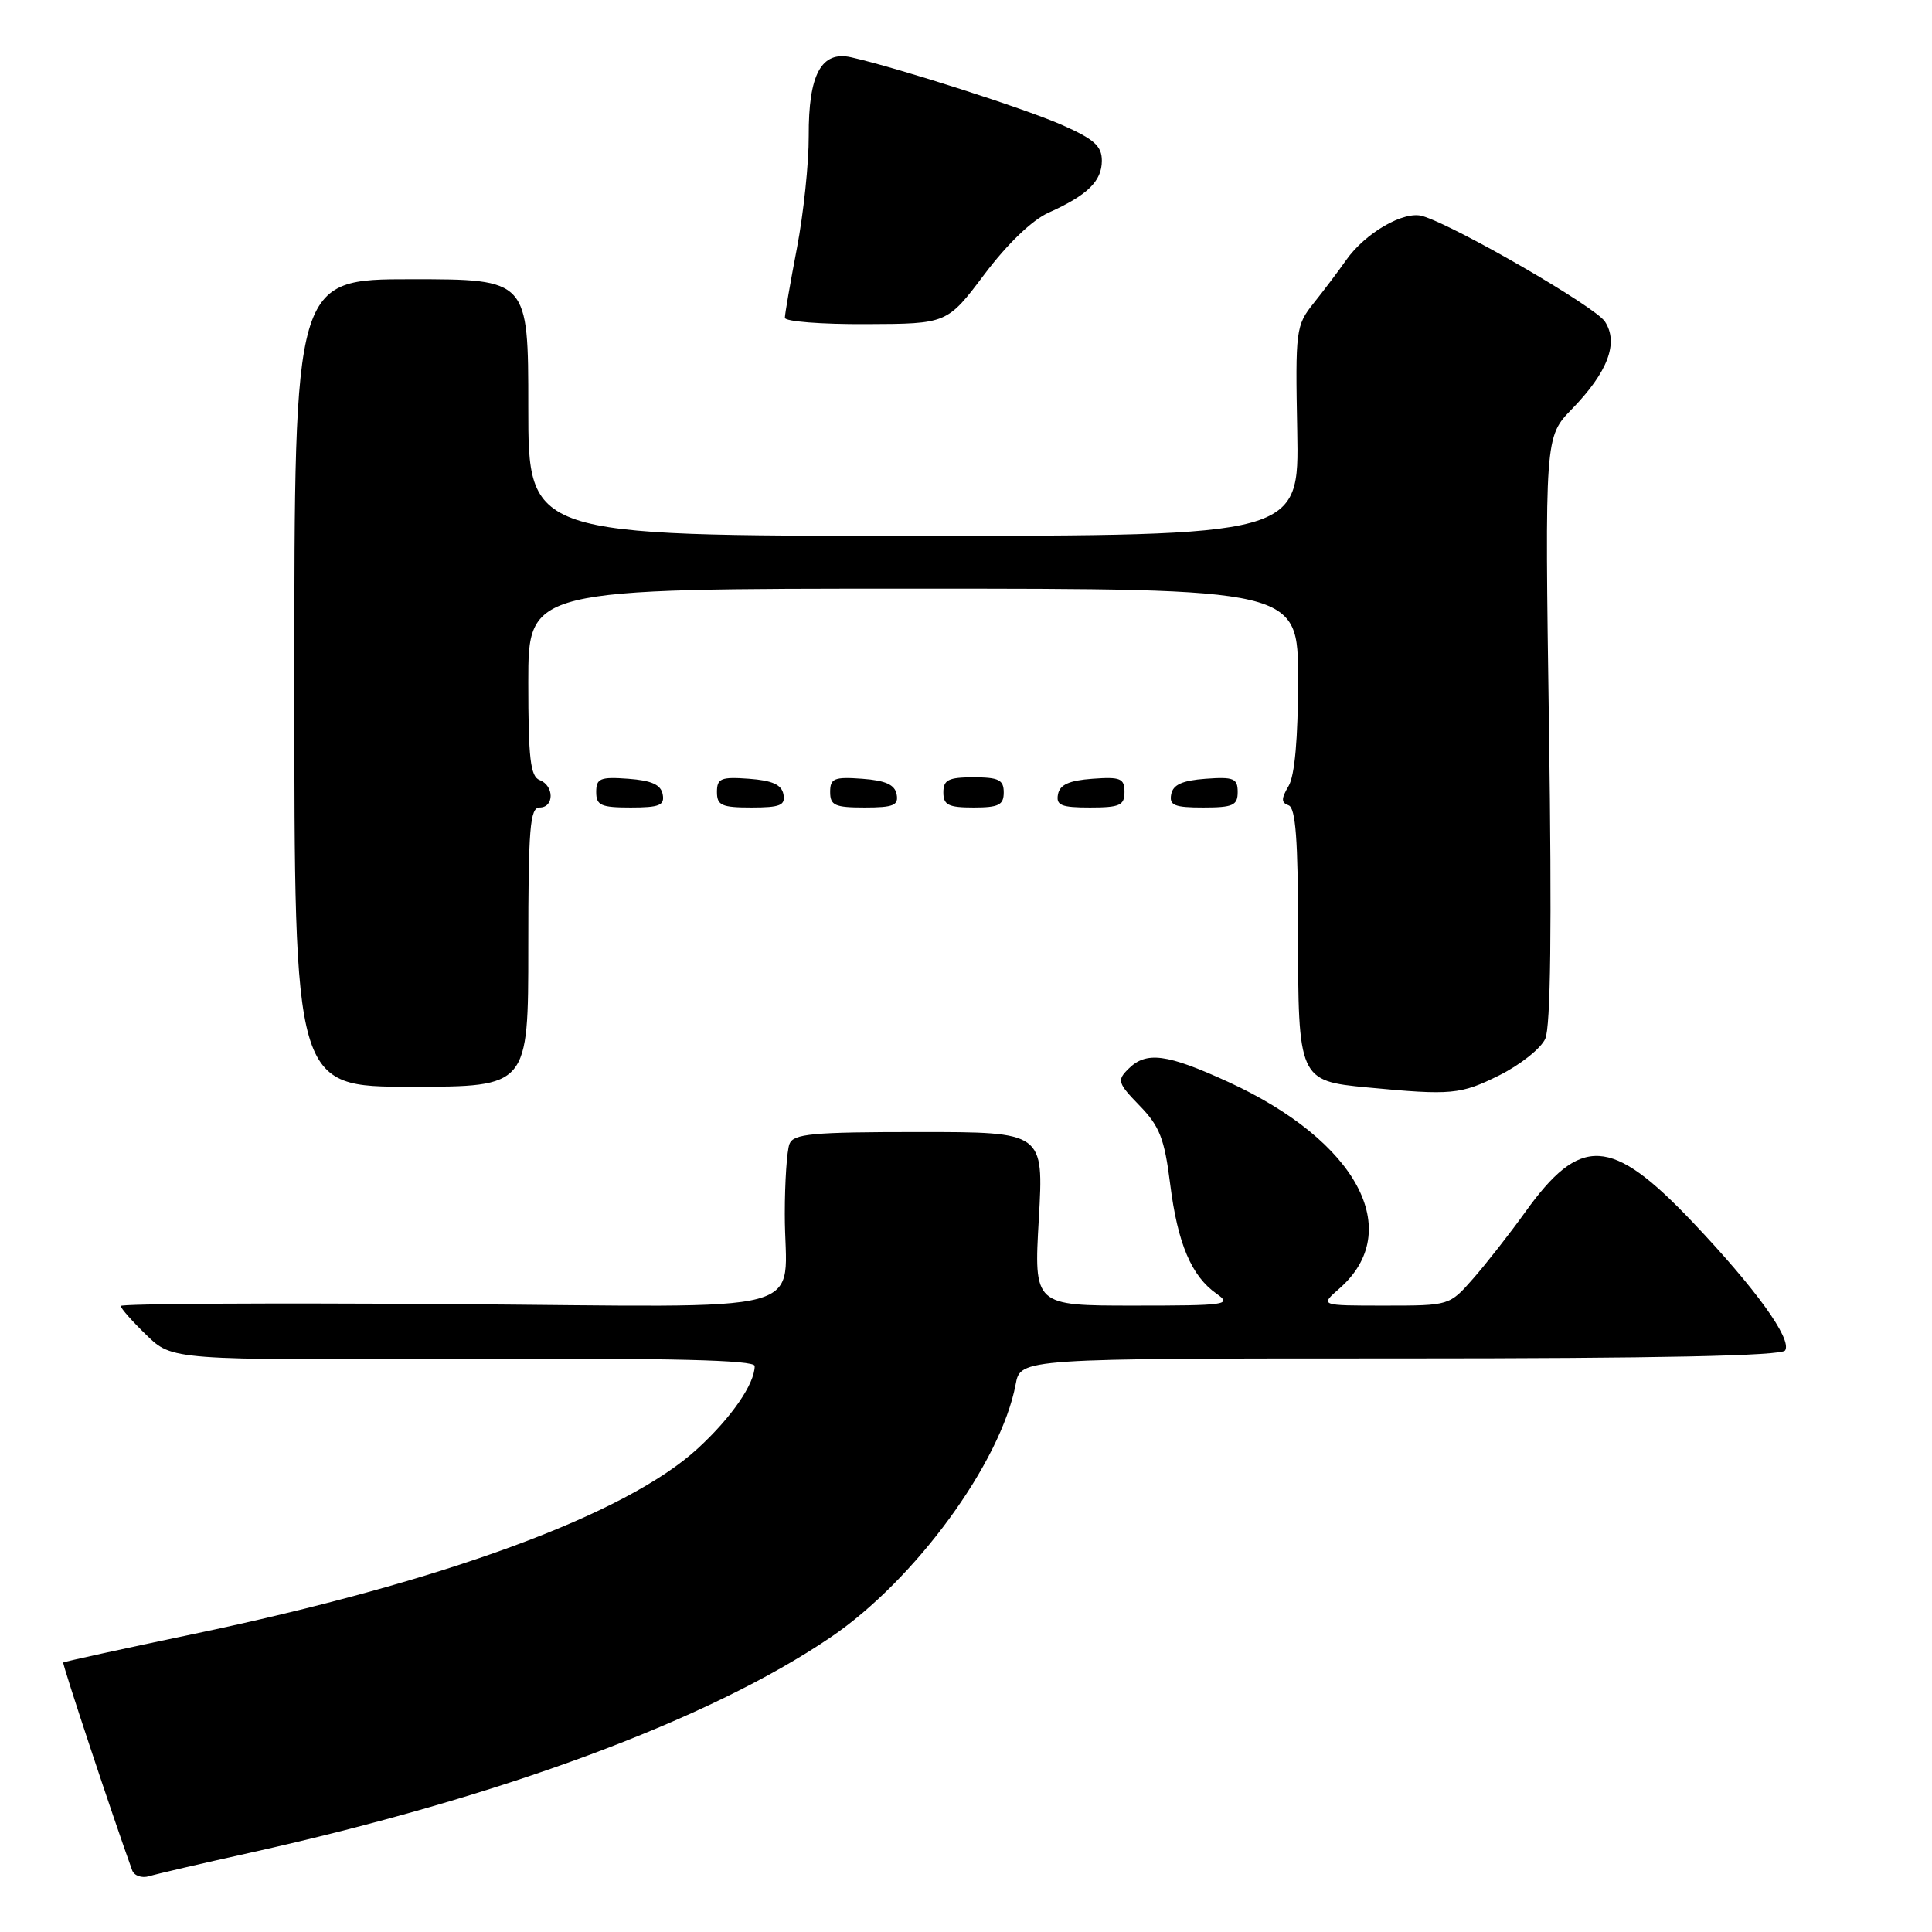 <?xml version="1.0" encoding="UTF-8" standalone="no"?>
<!DOCTYPE svg PUBLIC "-//W3C//DTD SVG 1.1//EN" "http://www.w3.org/Graphics/SVG/1.1/DTD/svg11.dtd" >
<svg xmlns="http://www.w3.org/2000/svg" xmlns:xlink="http://www.w3.org/1999/xlink" version="1.1" viewBox="0 0 256 256">
 <g >
 <path fill="currentColor"
d=" M 33.00 245.53 C 66.40 238.11 93.94 227.90 110.05 216.96 C 121.25 209.37 132.63 193.79 134.58 183.43 C 135.22 180.00 135.22 180.00 185.55 180.00 C 219.89 180.00 236.09 179.66 236.54 178.94 C 237.47 177.43 232.65 170.75 224.18 161.83 C 213.50 150.60 209.42 150.38 202.07 160.65 C 200.02 163.50 196.93 167.45 195.20 169.42 C 192.06 173.00 192.06 173.00 183.47 173.00 C 174.89 173.00 174.89 173.00 177.46 170.75 C 186.22 163.10 179.84 151.20 162.77 143.37 C 154.59 139.62 151.88 139.27 149.51 141.64 C 147.99 143.15 148.10 143.51 151.01 146.51 C 153.66 149.24 154.30 150.89 155.05 156.87 C 156.04 164.78 157.87 169.10 161.22 171.44 C 163.28 172.89 162.49 173.00 150.22 173.00 C 136.99 173.00 136.99 173.00 137.65 161.50 C 138.30 150.00 138.30 150.00 121.76 150.00 C 107.59 150.00 105.13 150.23 104.61 151.58 C 104.27 152.45 103.99 156.61 103.99 160.83 C 103.96 174.58 109.32 173.14 59.37 172.80 C 35.52 172.63 16.00 172.75 16.00 173.05 C 16.00 173.36 17.54 175.10 19.41 176.91 C 22.82 180.22 22.82 180.22 61.41 180.06 C 88.94 179.94 100.00 180.21 100.00 181.00 C 100.00 183.36 96.95 187.80 92.48 191.91 C 82.97 200.68 58.73 209.59 25.52 216.54 C 16.20 218.49 8.49 220.18 8.38 220.29 C 8.22 220.45 15.04 241.01 17.51 247.82 C 17.77 248.54 18.78 248.90 19.75 248.61 C 20.71 248.32 26.68 246.93 33.00 245.53 Z  M 198.65 142.49 C 201.42 141.11 204.17 138.93 204.75 137.65 C 205.47 136.07 205.63 122.89 205.25 96.61 C 204.69 57.90 204.69 57.90 208.29 54.20 C 213.05 49.30 214.51 45.43 212.66 42.61 C 211.37 40.63 192.95 29.98 188.50 28.63 C 186.04 27.89 180.91 30.85 178.36 34.48 C 177.34 35.94 175.40 38.50 174.06 40.18 C 171.71 43.13 171.63 43.71 171.89 57.12 C 172.15 71.00 172.15 71.00 121.07 71.00 C 70.00 71.00 70.00 71.00 70.00 54.00 C 70.00 37.00 70.00 37.00 54.50 37.00 C 39.00 37.00 39.00 37.00 39.00 90.50 C 39.00 144.00 39.00 144.00 54.50 144.00 C 70.00 144.00 70.00 144.00 70.00 125.50 C 70.00 109.72 70.22 107.00 71.50 107.00 C 73.45 107.00 73.45 104.11 71.50 103.36 C 70.28 102.89 70.00 100.49 70.00 90.39 C 70.00 78.00 70.00 78.00 121.00 78.00 C 172.00 78.00 172.00 78.00 172.00 90.01 C 172.00 97.83 171.56 102.77 170.75 104.14 C 169.75 105.84 169.75 106.35 170.75 106.71 C 171.68 107.05 172.00 111.32 172.00 123.39 C 172.00 143.01 172.10 143.23 181.17 144.09 C 192.33 145.15 193.52 145.04 198.65 142.49 Z  M 87.81 105.25 C 87.57 103.97 86.34 103.42 83.24 103.19 C 79.53 102.92 79.00 103.14 79.00 104.94 C 79.00 106.72 79.62 107.00 83.57 107.00 C 87.39 107.00 88.09 106.71 87.81 105.25 Z  M 103.81 105.25 C 103.57 103.97 102.34 103.42 99.24 103.19 C 95.53 102.92 95.00 103.14 95.00 104.94 C 95.00 106.72 95.62 107.00 99.57 107.00 C 103.39 107.00 104.09 106.71 103.81 105.25 Z  M 118.81 105.25 C 118.57 103.97 117.34 103.42 114.24 103.19 C 110.53 102.92 110.00 103.14 110.00 104.94 C 110.00 106.72 110.62 107.00 114.57 107.00 C 118.39 107.00 119.09 106.71 118.81 105.25 Z  M 133.00 105.00 C 133.00 103.33 132.33 103.00 129.00 103.00 C 125.67 103.00 125.00 103.33 125.00 105.00 C 125.00 106.67 125.67 107.00 129.00 107.00 C 132.33 107.00 133.00 106.67 133.00 105.00 Z  M 149.00 104.94 C 149.00 103.14 148.47 102.92 144.76 103.19 C 141.66 103.42 140.43 103.97 140.19 105.25 C 139.91 106.71 140.61 107.00 144.43 107.00 C 148.38 107.00 149.00 106.72 149.00 104.94 Z  M 164.00 104.94 C 164.00 103.14 163.47 102.92 159.76 103.19 C 156.66 103.42 155.43 103.97 155.19 105.25 C 154.91 106.71 155.61 107.00 159.43 107.00 C 163.38 107.00 164.00 106.72 164.00 104.94 Z  M 130.44 36.35 C 133.47 32.32 136.76 29.16 138.94 28.18 C 144.10 25.86 146.00 24.01 146.00 21.29 C 146.00 19.35 144.98 18.44 140.73 16.56 C 135.84 14.40 119.05 9.01 112.78 7.59 C 108.83 6.70 107.12 9.87 107.16 18.00 C 107.18 21.58 106.48 28.26 105.60 32.86 C 104.72 37.46 104.00 41.62 104.00 42.11 C 104.00 42.60 108.84 42.98 114.75 42.95 C 125.50 42.91 125.50 42.91 130.44 36.35 Z "/>
</g>
</svg>
